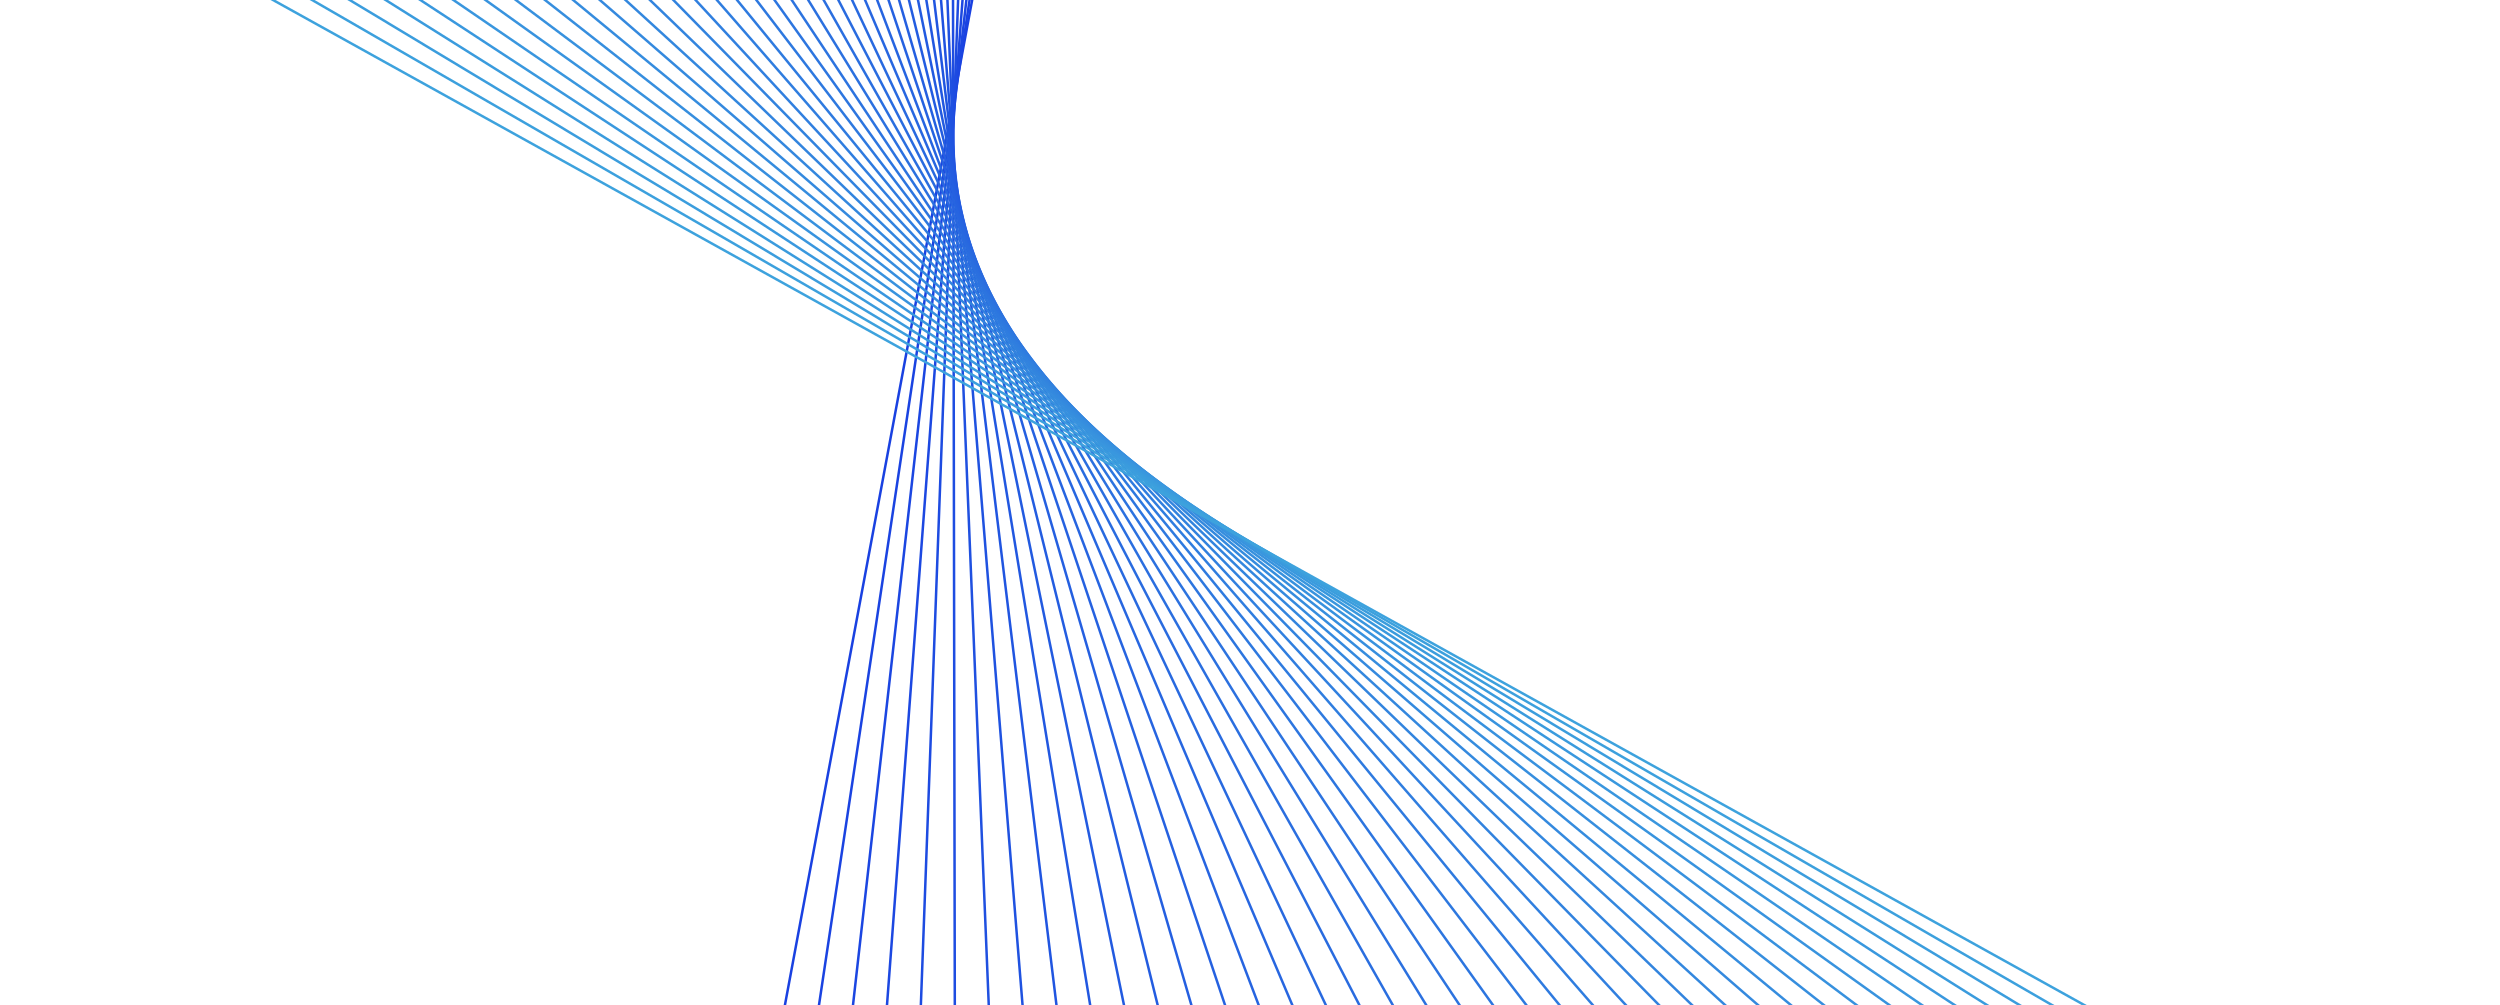 <svg width="995" height="400" viewBox="0 0 995 400" fill="none" xmlns="http://www.w3.org/2000/svg">
<path d="M463.54 -411.237L267.75 639.687" stroke="#1941E1"/>
<path d="M446.585 -405.021L290.296 638.029" stroke="#1A43E1"/>
<path d="M429.628 -398.913L312.815 636.472" stroke="#1B46E1"/>
<path d="M412.602 -392.733L335.378 634.806" stroke="#1C48E1"/>
<path d="M395.647 -386.54L357.859 633.18" stroke="#1D4BE1"/>
<path d="M378.626 -380.388L380.423 631.5" stroke="#1E4DE1"/>
<path d="M361.694 -374.167L402.975 629.856" stroke="#1F50E0"/>
<path d="M344.673 -368.005L425.484 628.228" stroke="#1F52E0"/>
<path d="M327.695 -361.893L448.064 626.615" stroke="#2055E0"/>
<path d="M310.703 -355.679L470.554 624.967" stroke="#2157E0"/>
<path d="M293.726 -349.521L493.109 623.345" stroke="#225AE0"/>
<path d="M276.779 -343.386L515.616 621.725" stroke="#235CE0"/>
<path d="M259.764 -337.152L538.167 620.056" stroke="#245FE0"/>
<path d="M242.821 -331.031L560.671 618.428" stroke="#2561E0"/>
<path d="M225.811 -324.81L583.248 616.83" stroke="#2664E0"/>
<path d="M208.833 -318.674L605.801 615.173" stroke="#2766E0"/>
<path d="M191.828 -312.513L628.317 613.543" stroke="#2869DF"/>
<path d="M174.877 -306.315L650.861 611.878" stroke="#296BDF"/>
<path d="M157.866 -300.147L673.365 610.245" stroke="#2A6EDF"/>
<path d="M140.887 -294.032L695.922 608.663" stroke="#2B70DF"/>
<path d="M123.891 -287.797L718.445 607.027" stroke="#2C73DF"/>
<path d="M106.917 -281.661L740.986 605.366" stroke="#2C75DF"/>
<path d="M89.952 -275.521L763.536 603.723" stroke="#2D78DF"/>
<path d="M72.954 -269.307L786.043 602.079" stroke="#2E7ADF"/>
<path d="M55.98 -263.15L808.596 600.43" stroke="#2F7DDF"/>
<path d="M38.993 -256.949L831.128 598.846" stroke="#307FDF"/>
<path d="M22.018 -250.812L853.665 597.188" stroke="#3182DE"/>
<path d="M5.009 -244.652L876.184 595.568" stroke="#3284DE"/>
<path d="M-11.944 -238.453L898.723 593.907" stroke="#3387DE"/>
<path d="M-28.952 -232.295L921.242 592.274" stroke="#3489DE"/>
<path d="M-45.928 -226.167L943.806 590.693" stroke="#358CDE"/>
<path d="M-62.932 -219.936L966.368 589.016" stroke="#368EDE"/>
<path d="M-79.885 -213.794L988.87 587.401" stroke="#3791DE"/>
<path d="M-96.861 -207.653L1011.41 585.753" stroke="#3893DE"/>
<path d="M-113.859 -201.435L1033.92 584.112" stroke="#3996DE"/>
<path d="M-130.825 -195.297L1056.46 582.462" stroke="#3998DE"/>
<path d="M-147.818 -189.096L1078.99 580.88" stroke="#3A9BDD"/>
<path d="M-164.792 -182.952L1101.53 579.235" stroke="#3B9DDD"/>
<path d="M-181.816 -176.781L1124.1 577.587" stroke="#3CA0DD"/>
<path d="M-198.758 -170.581L1146.59 575.943" stroke="#3DA2DD"/>
</svg>
